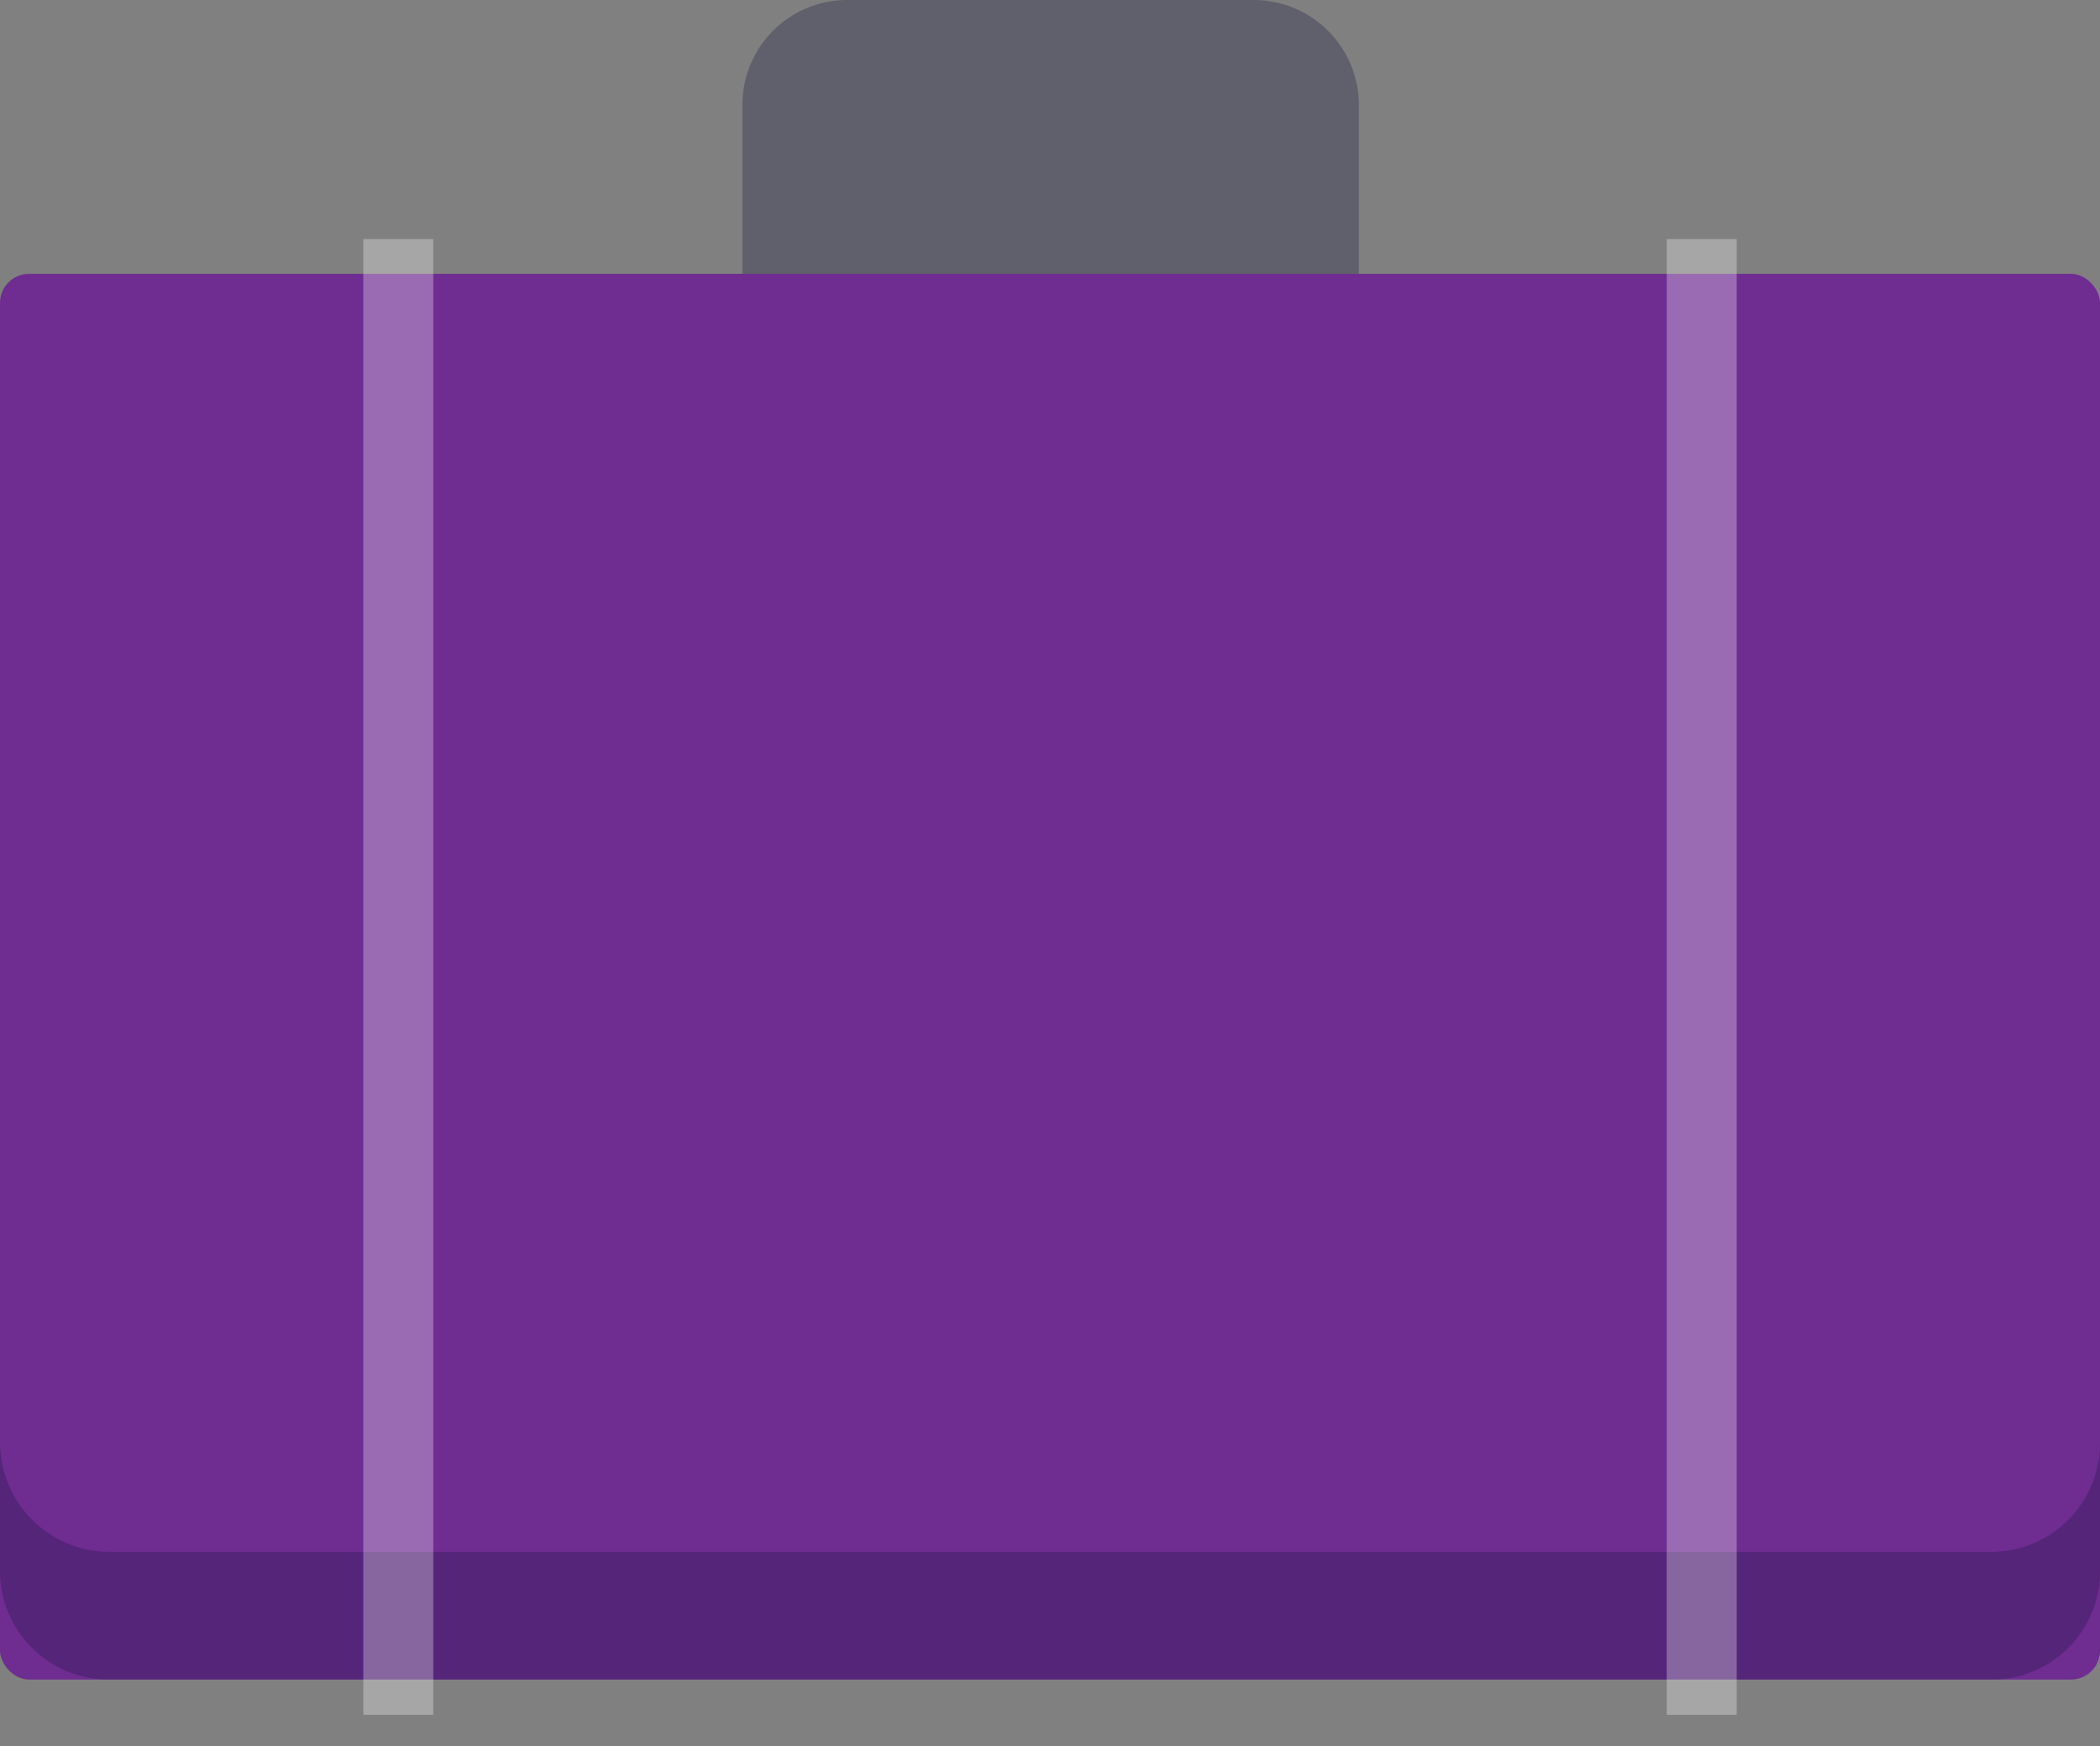 <svg xmlns="http://www.w3.org/2000/svg" xmlns:xlink="http://www.w3.org/1999/xlink" viewBox="0 0 47.69 39.66"><rect x="0" y="0" width="47.69" height="39.66" fill="#808080" stroke="none"/><defs><style>.cls-1,.cls-6{fill:none;}.cls-2{fill:#6f2c91;}.cls-3{fill:#15173f;isolation:isolate;}.cls-3,.cls-4{opacity:0.3;}.cls-5{clip-path:url(#clip-path);}.cls-6{stroke:#fff;stroke-linecap:round;stroke-linejoin:round;stroke-width:3px;}.cls-7{clip-path:url(#clip-path-2);}</style><clipPath id="clip-path"><rect class="cls-1" x="37.85" y="5.43" width="1.59" height="33.52"/></clipPath><clipPath id="clip-path-2"><rect class="cls-1" x="8.25" y="5.43" width="1.59" height="33.52"/></clipPath></defs><g id="Layer_2" data-name="Layer 2"><g id="Layer_1-2" data-name="Layer 1"><g id="Group_11340" data-name="Group 11340"><rect id="Rectangle_1116" data-name="Rectangle 1116" class="cls-2" y="6.22" width="47.69" height="31.93" rx="0.66"/><path id="Path_7290" data-name="Path 7290" class="cls-3" d="M45.23,35.25H2.47A2.49,2.49,0,0,1,0,32.76v2.91a2.47,2.47,0,0,0,2.47,2.48H45.23a2.46,2.46,0,0,0,2.46-2.48h0V32.76a2.47,2.47,0,0,1-2.46,2.49"/><path id="Path_7292" data-name="Path 7292" class="cls-3" d="M28.45,0H19.24a2.38,2.38,0,0,0-2.38,2.39h0V6.22h14V2.39A2.39,2.39,0,0,0,28.46,0Z"/><g id="Group_10729" data-name="Group 10729" class="cls-4"><g id="Group_10728" data-name="Group 10728"><g class="cls-5"><g id="Group_10727" data-name="Group 10727"><line id="Line_170" data-name="Line 170" class="cls-6" x1="38.65" y1="38.16" x2="38.65" y2="6.22"/></g></g></g></g><g id="Group_10732" data-name="Group 10732" class="cls-4"><g id="Group_10731" data-name="Group 10731"><g class="cls-7"><g id="Group_10730" data-name="Group 10730"><line id="Line_171" data-name="Line 171" class="cls-6" x1="9.05" y1="6.22" x2="9.05" y2="38.16"/></g></g></g></g></g></g></g></svg>